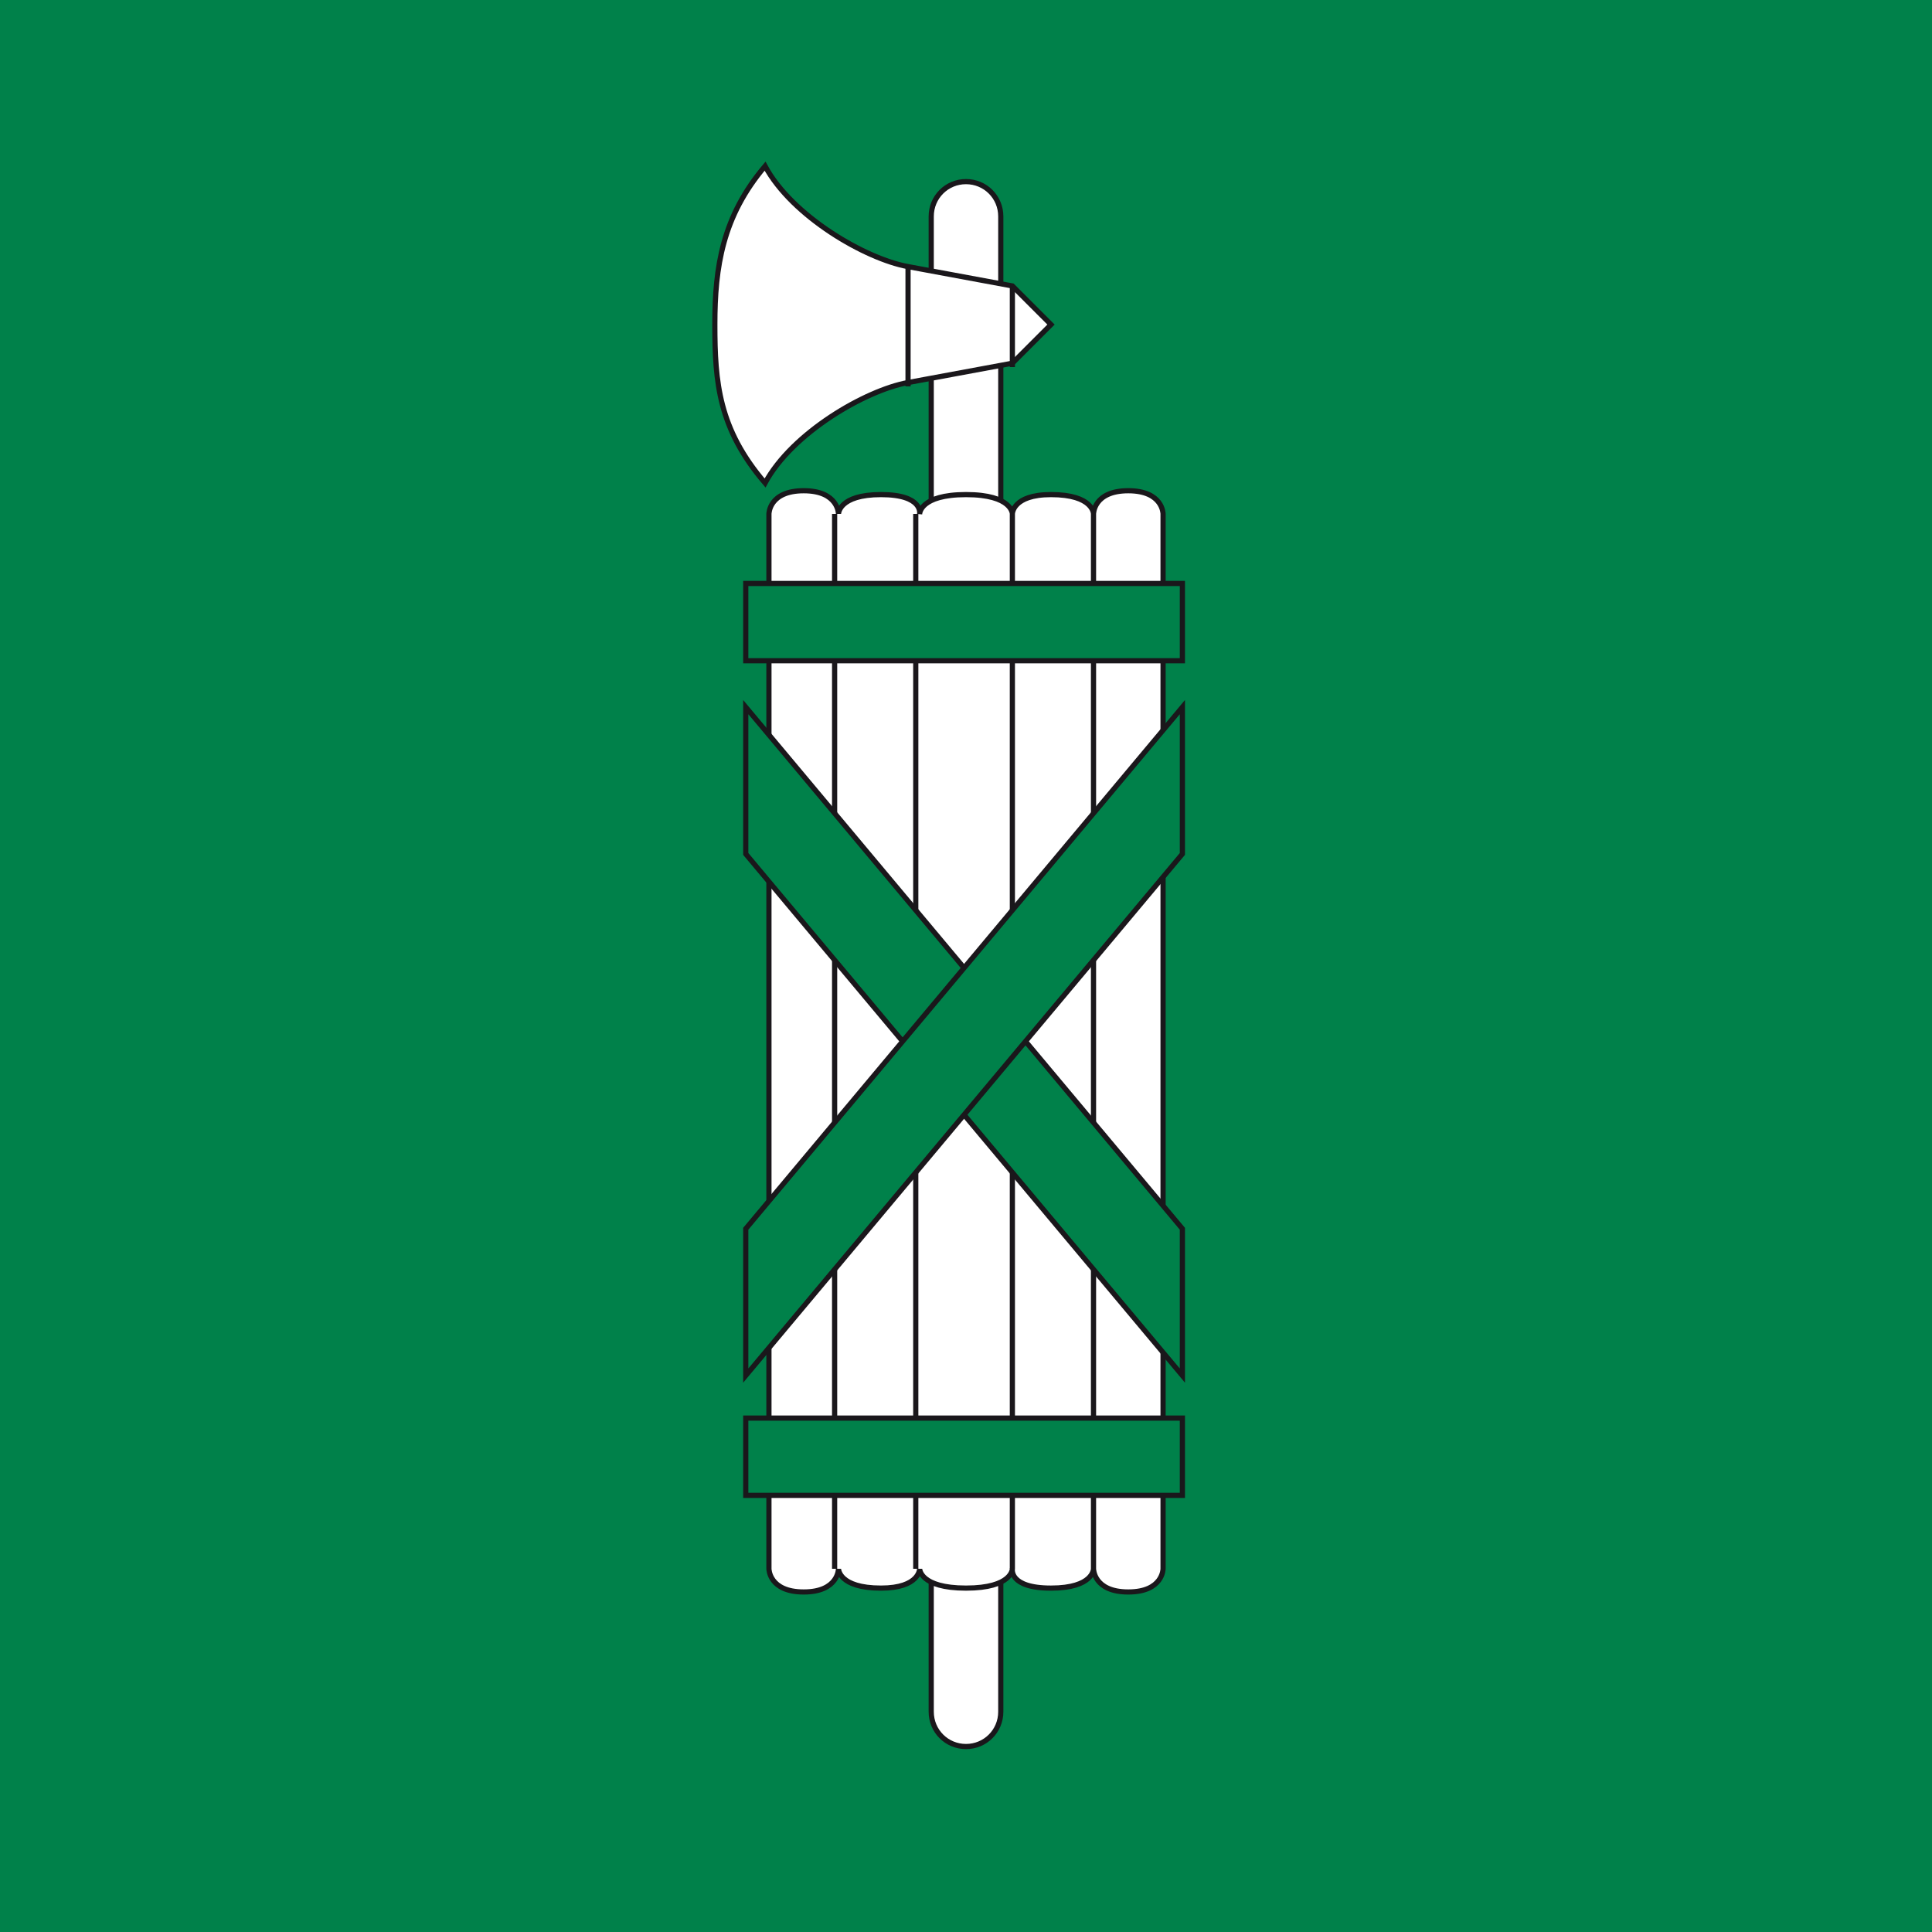 <?xml version="1.0" encoding="utf-8"?>
<!-- Generator: Adobe Illustrator 18.1.1, SVG Export Plug-In . SVG Version: 6.00 Build 0)  -->
<svg version="1.1" id="Ebene_1" xmlns="http://www.w3.org/2000/svg" xmlns:xlink="http://www.w3.org/1999/xlink" x="0px" y="0px"
	 viewBox="0 0 50 50" enable-background="new 0 0 50 50" xml:space="preserve">
<g>
	<rect x="0" fill="#00814A" width="50" height="50"/>
	<rect x="0" fill="none" width="50" height="50"/>
	<path fill-rule="evenodd" clip-rule="evenodd" fill="#FFFFFF" d="M25.9,44.3c0,0.5-0.4,0.9-0.9,0.9s-0.9-0.4-0.9-0.9V5.6
		c0-0.5,0.4-0.9,0.9-0.9s0.9,0.4,0.9,0.9V44.3z"/>
	<path fill="none" stroke="#1A171B" stroke-width="0.134" stroke-miterlimit="3.864" d="M25.9,44.3c0,0.5-0.4,0.9-0.9,0.9
		s-0.9-0.4-0.9-0.9V5.6c0-0.5,0.4-0.9,0.9-0.9s0.9,0.4,0.9,0.9V44.3z"/>
	<path fill-rule="evenodd" clip-rule="evenodd" fill="#FFFFFF" d="M26.2,7.4l-2.7-0.5c-1.1-0.2-3-1.3-3.7-2.6
		c-1.1,1.3-1.3,2.6-1.3,4.1s0.1,2.7,1.3,4.1c0.7-1.3,2.6-2.4,3.7-2.6l2.7-0.5l1-1L26.2,7.4z"/>
	<path fill="none" stroke="#1A171B" stroke-width="0.134" stroke-miterlimit="3.864" d="M26.2,7.4l-2.7-0.5
		c-1.1-0.2-3-1.3-3.7-2.6c-1.1,1.3-1.3,2.6-1.3,4.1s0.1,2.7,1.3,4.1c0.7-1.3,2.6-2.4,3.7-2.6l2.7-0.5l1-1L26.2,7.4z"/>
	<line fill="none" stroke="#1A171B" stroke-width="0.134" stroke-miterlimit="3.864" x1="23.5" y1="6.9" x2="23.5" y2="10"/>
	<path fill="none" stroke="#1A171B" stroke-width="0.134" stroke-miterlimit="3.864" d="M26.2,7.8"/>
	<line fill="none" stroke="#1A171B" stroke-width="0.134" stroke-miterlimit="3.864" x1="26.2" y1="7.4" x2="26.2" y2="9.5"/>
	<path fill-rule="evenodd" clip-rule="evenodd" fill="#FFFFFF" d="M30.1,40.6c0,0,0,0.6-0.9,0.6s-0.9-0.6-0.9-0.6s0,0.5-1.1,0.5
		c-1.1,0-1-0.5-1-0.5s0,0.5-1.2,0.5c-1.2,0-1.2-0.5-1.2-0.5s0,0.5-1,0.5c-1.1,0-1.1-0.5-1.1-0.5s0,0.6-0.9,0.6
		c-0.9,0-0.9-0.6-0.9-0.6V13.3c0,0,0-0.6,0.9-0.6c0.9,0,0.9,0.6,0.9,0.6s0-0.5,1.1-0.5c1.1,0,1,0.5,1,0.5s0-0.5,1.2-0.5
		c1.2,0,1.2,0.5,1.2,0.5s0-0.5,1-0.5c1.1,0,1.1,0.5,1.1,0.5s0-0.6,0.9-0.6s0.9,0.6,0.9,0.6V40.6z"/>
	<path fill="none" stroke="#1A171B" stroke-width="0.134" stroke-miterlimit="3.864" d="M30.1,40.6c0,0,0,0.6-0.9,0.6
		s-0.9-0.6-0.9-0.6s0,0.5-1.1,0.5c-1.1,0-1-0.5-1-0.5s0,0.5-1.2,0.5c-1.2,0-1.2-0.5-1.2-0.5s0,0.5-1,0.5c-1.1,0-1.1-0.5-1.1-0.5
		s0,0.6-0.9,0.6c-0.9,0-0.9-0.6-0.9-0.6V13.3c0,0,0-0.6,0.9-0.6c0.9,0,0.9,0.6,0.9,0.6s0-0.5,1.1-0.5c1.1,0,1,0.5,1,0.5
		s0-0.5,1.2-0.5c1.2,0,1.2,0.5,1.2,0.5s0-0.5,1-0.5c1.1,0,1.1,0.5,1.1,0.5s0-0.6,0.9-0.6s0.9,0.6,0.9,0.6V40.6z"/>
	<line fill="none" stroke="#1A171B" stroke-width="0.134" stroke-miterlimit="3.864" x1="28.3" y1="13.3" x2="28.3" y2="40.6"/>
	<line fill="none" stroke="#1A171B" stroke-width="0.134" stroke-miterlimit="3.864" x1="26.2" y1="40.6" x2="26.2" y2="13.3"/>
	<line fill="none" stroke="#1A171B" stroke-width="0.134" stroke-miterlimit="3.864" x1="21.6" y1="13.3" x2="21.6" y2="40.6"/>
	<line fill="none" stroke="#1A171B" stroke-width="0.134" stroke-miterlimit="3.864" x1="23.7" y1="40.6" x2="23.7" y2="13.3"/>
	<polygon fill-rule="evenodd" clip-rule="evenodd" fill="#00814A" points="30.6,35.6 30.6,31.8 19.3,18.3 19.3,22.1 	"/>
	<polygon fill="none" stroke="#1A171B" stroke-width="0.134" stroke-miterlimit="3.864" points="30.6,35.6 30.6,31.8 19.3,18.3 
		19.3,22.1 	"/>
	<polygon fill-rule="evenodd" clip-rule="evenodd" fill="#00814A" points="19.3,35.6 19.3,31.8 30.6,18.3 30.6,22.1 	"/>
	<polygon fill="none" stroke="#1A171B" stroke-width="0.134" stroke-miterlimit="3.864" points="19.3,35.6 19.3,31.8 30.6,18.3 
		30.6,22.1 	"/>
	<rect x="19.3" y="15.1" fill-rule="evenodd" clip-rule="evenodd" fill="#00814A" width="11.3" height="2"/>
	<rect x="19.3" y="15.1" fill="none" stroke="#1A171B" stroke-width="0.134" stroke-miterlimit="3.864" width="11.3" height="2"/>
	<rect x="19.3" y="36.7" fill-rule="evenodd" clip-rule="evenodd" fill="#00814A" width="11.3" height="2"/>
	<rect x="19.3" y="36.7" fill="none" stroke="#1A171B" stroke-width="0.134" stroke-miterlimit="3.864" width="11.3" height="2"/>
</g>
</svg>
